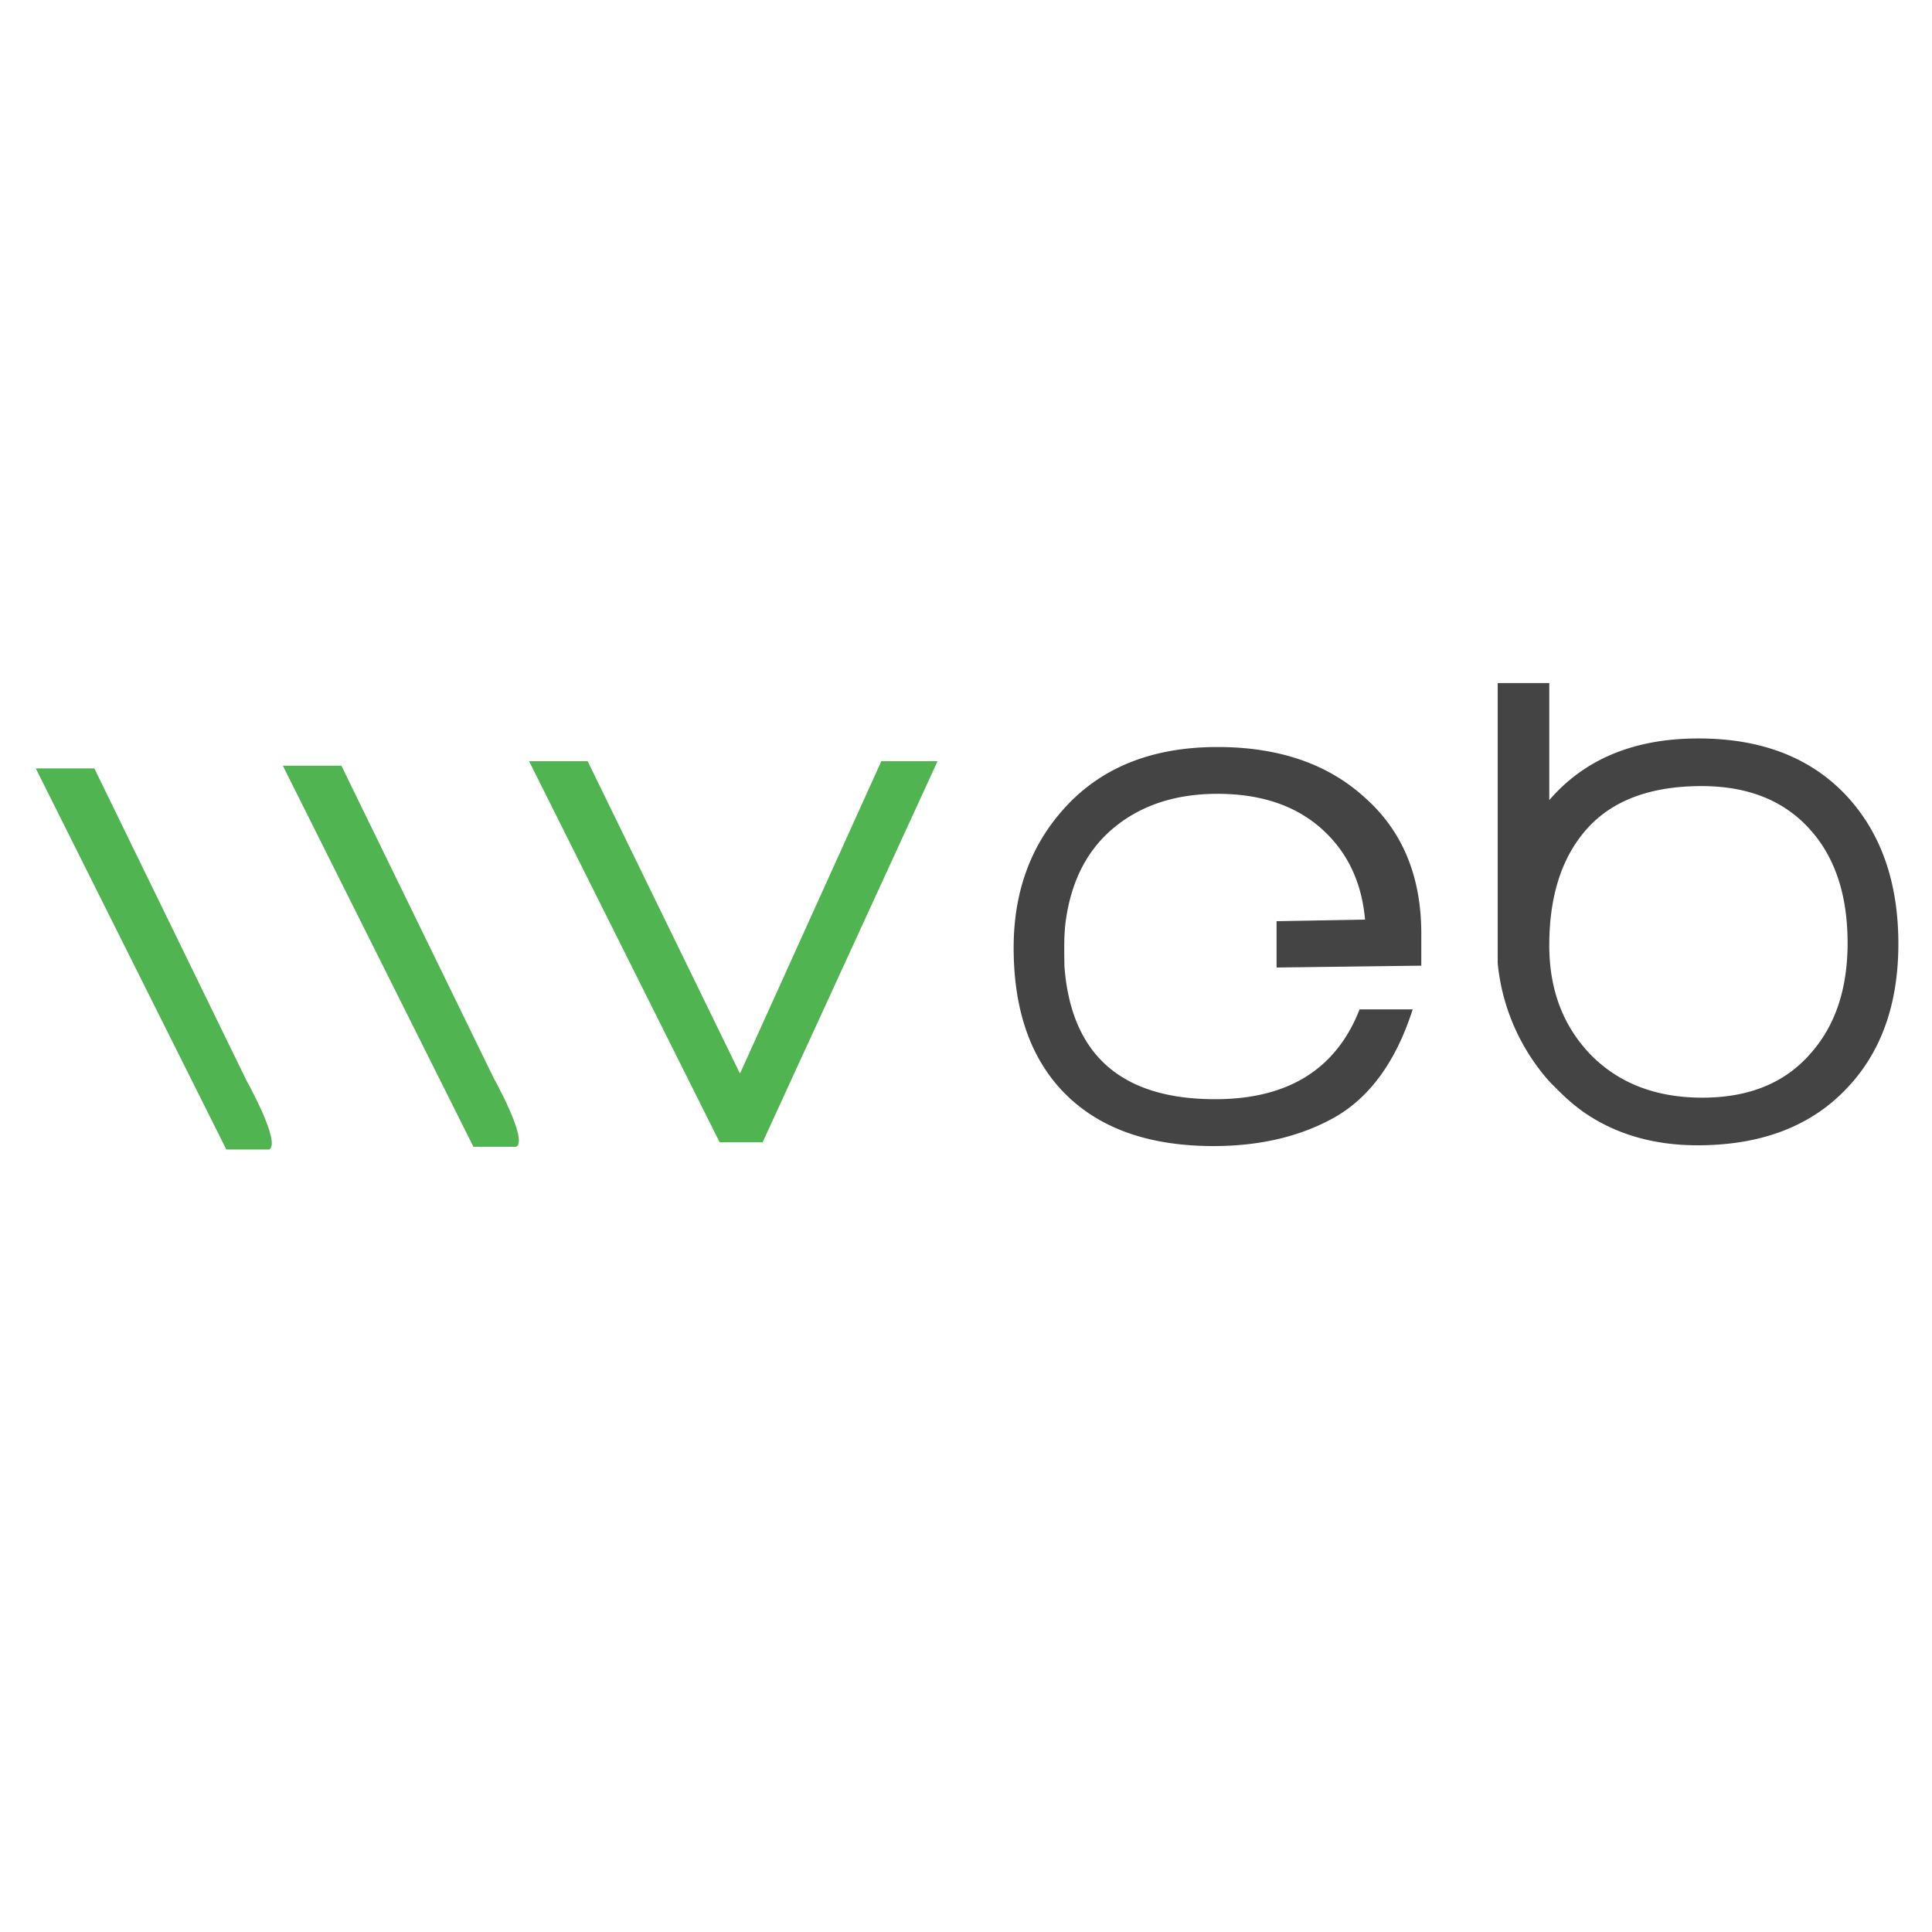 <svg xmlns="http://www.w3.org/2000/svg" width="300" height="300" viewBox="0 0 79.375 79.375">
    <path d="M44.121-13.047h-1.764l-7.829-15.657h2.406l6.257 12.834 5.807-12.834h2.31l-7.187 15.657" style="fill:#50b450;fill-opacity:1;stroke:none;"  transform="translate(-12.79 59.978)"/>
    <path style="fill:#444;fill-opacity:1;stroke:none;" d="M62.81-29.287c-2.589 0-4.632.781-6.13 2.342-1.497 1.562-2.245 3.53-2.245 5.903 0 2.503.664 4.46 1.99 5.872 1.433 1.518 3.507 2.277 6.223 2.277 1.84 0 3.444-.364 4.813-1.091 1.54-.813 2.662-2.32 3.368-4.524h-2.181c-.963 2.46-2.94 3.69-5.935 3.69-3.85 0-5.914-1.818-6.192-5.454-.007-.638-.03-1.303.063-1.924.235-1.647.91-2.92 2.022-3.818 1.112-.899 2.514-1.35 4.203-1.35 1.883 0 3.369.536 4.46 1.606.94.92 1.474 2.107 1.603 3.562l-3.634.065v1.903l5.945-.076v-1.316c0-2.353-.771-4.213-2.311-5.582-1.519-1.39-3.539-2.085-6.063-2.085zM74.322-31.915v11.51a8.552 8.552 0 0 0 2.119 4.854v-.004c.097.11.202.207.303.31.305.308.625.6.973.856v.004c1.334.972 2.94 1.46 4.82 1.46 2.63 0 4.684-.792 6.16-2.375 1.39-1.476 2.086-3.442 2.086-5.902 0-2.481-.686-4.48-2.055-6-1.475-1.625-3.528-2.437-6.159-2.437-2.63 0-4.673.843-6.128 2.533v-4.81zm8.376 4.233c1.946 0 3.454.619 4.523 1.86.984 1.133 1.476 2.662 1.476 4.587 0 1.882-.504 3.39-1.509 4.524-1.048 1.219-2.534 1.83-4.46 1.83-1.903 0-3.432-.59-4.587-1.766-1.134-1.177-1.7-2.673-1.7-4.49 0-2.033.514-3.626 1.54-4.781 1.048-1.177 2.62-1.764 4.717-1.764z" transform="translate(-12.79 59.978)"/>
    <path d="M34.003-12.863H32.24L24.41-28.52h2.406l6.257 12.833s1.426 2.546.93 2.824M23.852-12.752h-1.764l-7.829-15.657h2.407l6.256 12.834s1.426 2.545.93 2.823" style="fill:#50b450;" transform="translate(-12.79 59.978)"/>
</svg>
